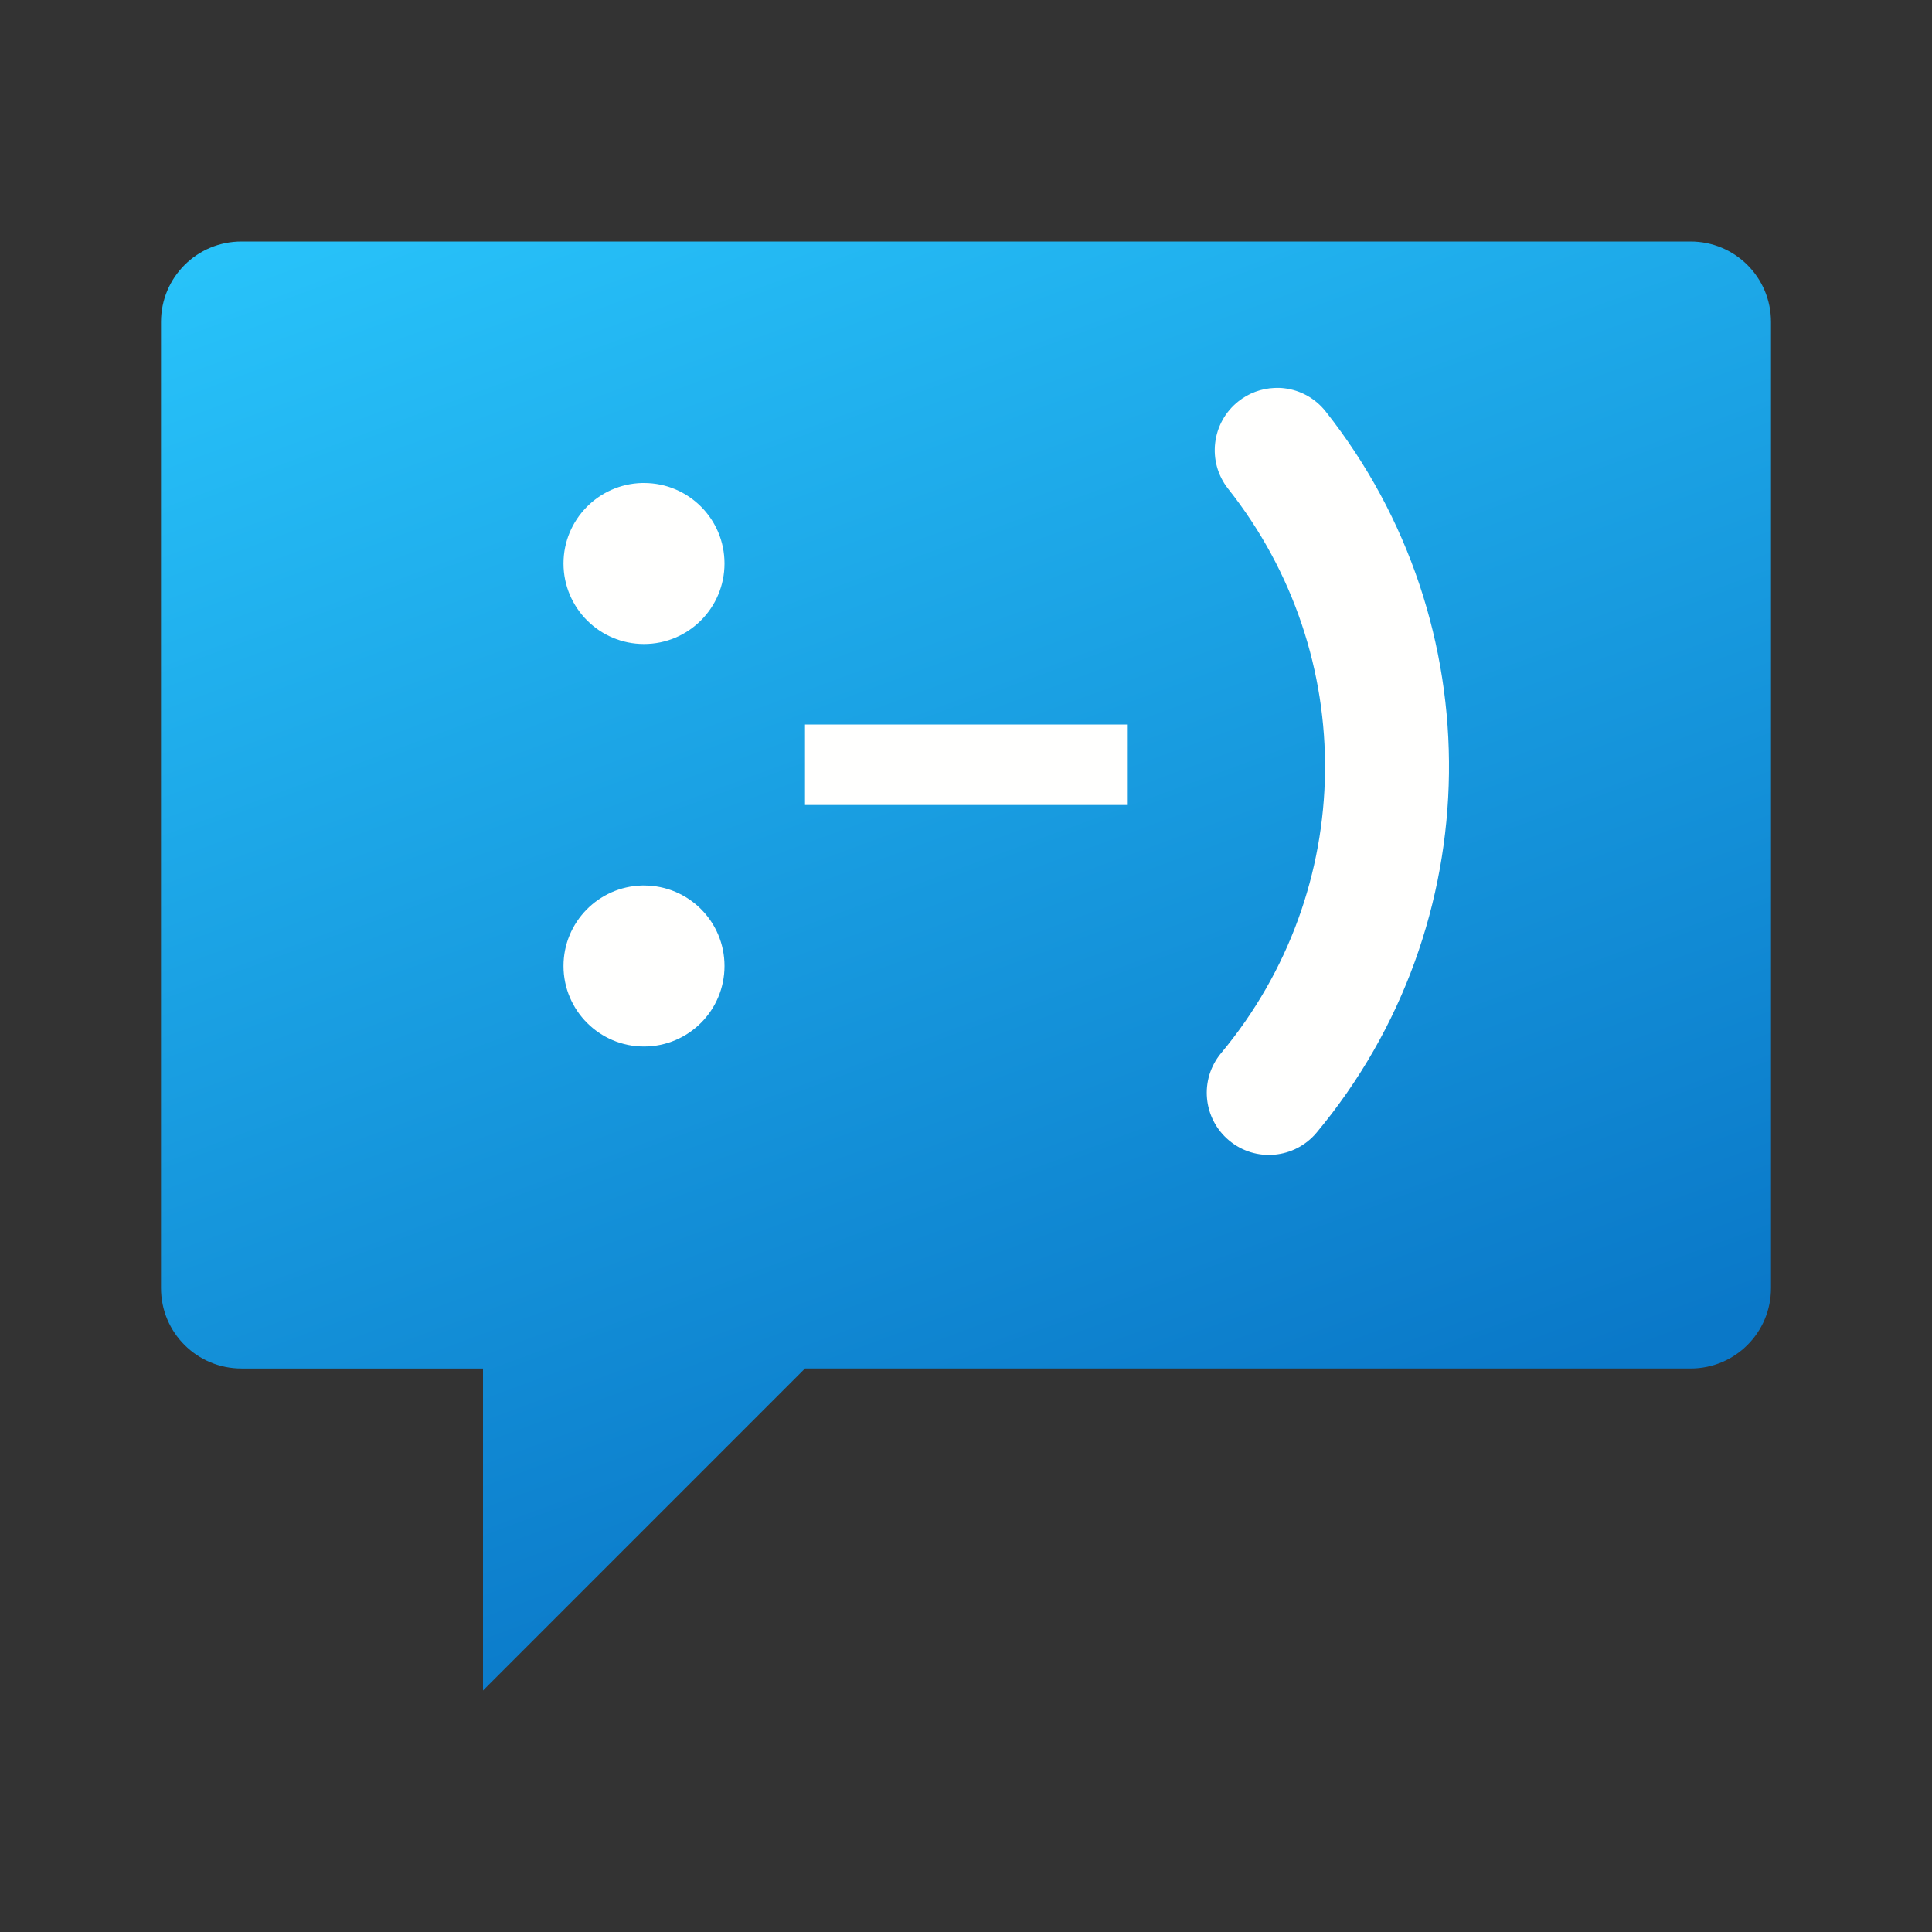 <?xml version="1.0" encoding="UTF-8" standalone="no"?>
<!-- Created with Inkscape (http://www.inkscape.org/) -->

<svg
   width="24"
   height="24"
   viewBox="0 0 24 24"
   version="1.1"
   id="svg5"
   inkscape:version="1.2.1 (9c6d41e410, 2022-07-14, custom)"
   sodipodi:docname="internet-chat.svg"
   xmlns:inkscape="http://www.inkscape.org/namespaces/inkscape"
   xmlns:sodipodi="http://sodipodi.sourceforge.net/DTD/sodipodi-0.dtd"
   xmlns:xlink="http://www.w3.org/1999/xlink"
   xmlns="http://www.w3.org/2000/svg"
   xmlns:svg="http://www.w3.org/2000/svg">
  <rect x="0" y="0" width="24" height="24" fill="#333333" stroke="none"/>
  <sodipodi:namedview
     id="namedview7"
     pagecolor="#ffffff"
     bordercolor="#666666"
     borderopacity="1.0"
     inkscape:pageshadow="2"
     inkscape:pageopacity="0.0"
     inkscape:pagecheckerboard="0"
     inkscape:document-units="px"
     showgrid="false"
     units="px"
     height="64px"
     inkscape:zoom="33.666667"
     inkscape:cx="12"
     inkscape:cy="12"
     inkscape:window-width="1920"
     inkscape:window-height="1010"
     inkscape:window-x="0"
     inkscape:window-y="0"
     inkscape:window-maximized="1"
     inkscape:current-layer="svg5"
     inkscape:showpageshadow="2"
     inkscape:deskcolor="#d1d1d1"
     showguides="true" />
  <defs
     id="defs2">
    <inkscape:path-effect
       effect="bspline"
       id="path-effect1394"
       is_visible="true"
       lpeversion="1"
       weight="33.333"
       steps="2"
       helper_size="0"
       apply_no_weight="true"
       apply_with_weight="true"
       only_selected="false" />
    <linearGradient
       inkscape:collect="always"
       xlink:href="#linearGradient1977"
       id="linearGradient1032"
       x1="0.102"
       y1="0.043"
       x2="1.846"
       y2="4.763"
       gradientUnits="userSpaceOnUse"
       gradientTransform="matrix(3.78,0,0,3.78,2,3)" />
    <linearGradient
       inkscape:collect="always"
       id="linearGradient1977">
      <stop
         style="stop-color:#28c3fa;stop-opacity:1;"
         offset="0"
         id="stop1973" />
      <stop
         style="stop-color:#0a78c8;stop-opacity:1"
         offset="1"
         id="stop1975" />
    </linearGradient>
  </defs>
  <path
     id="rect944"
     style="fill:url(#linearGradient1032);fill-opacity:1;stroke-width:1"
     d="m 3,3 c -0.554,0 -1,0.446 -1,1 v 12 c 0,0.554 0.446,1 1,1 h 3 v 4 L 10,17 H 21 c 0.554,0 1,-0.446 1,-1 V 4 C 22,3.446 21.554,3 21,3 Z"
     sodipodi:nodetypes="sssscccsssss" />
  <path
     id="circle15"
     style="fill:#fffffe;stroke-width:1.168"
     d="m 15.832,4.819 c -0.163,0.007 -0.32,0.065 -0.447,0.166 -0.335,0.264 -0.394,0.751 -0.129,1.086 1.637,2.067 1.602,4.984 -0.086,7.01 -0.273,0.327 -0.229,0.813 0.098,1.086 0.327,0.274 0.814,0.23 1.088,-0.098 2.15,-2.58 2.196,-6.326 0.111,-8.959 -0.127,-0.16 -0.311,-0.263 -0.514,-0.287 -0.04,-0.005 -0.081,-0.006 -0.121,-0.004 z M 7.975,6 C 7.434,6.014 7,6.457 7,7 c 2.88e-4,0.552 0.448,1 1,1 0.552,1.36e-4 1,-0.448 1,-1 1.37e-4,-0.553 -0.447,-1 -1,-1 -0.009,5e-6 -0.017,-2.22e-4 -0.025,0 z m 2.025,3 v 1 h 4 v -1 z m -2.025,2 c -0.54,0.014 -0.975,0.456 -0.975,1 2.88e-4,0.552 0.448,1 1,1 0.552,1.36e-4 1,-0.448 1,-1 1.37e-4,-0.553 -0.447,-1 -1,-1 -0.009,5e-6 -0.017,-2.21e-4 -0.025,0 z" />
</svg>
